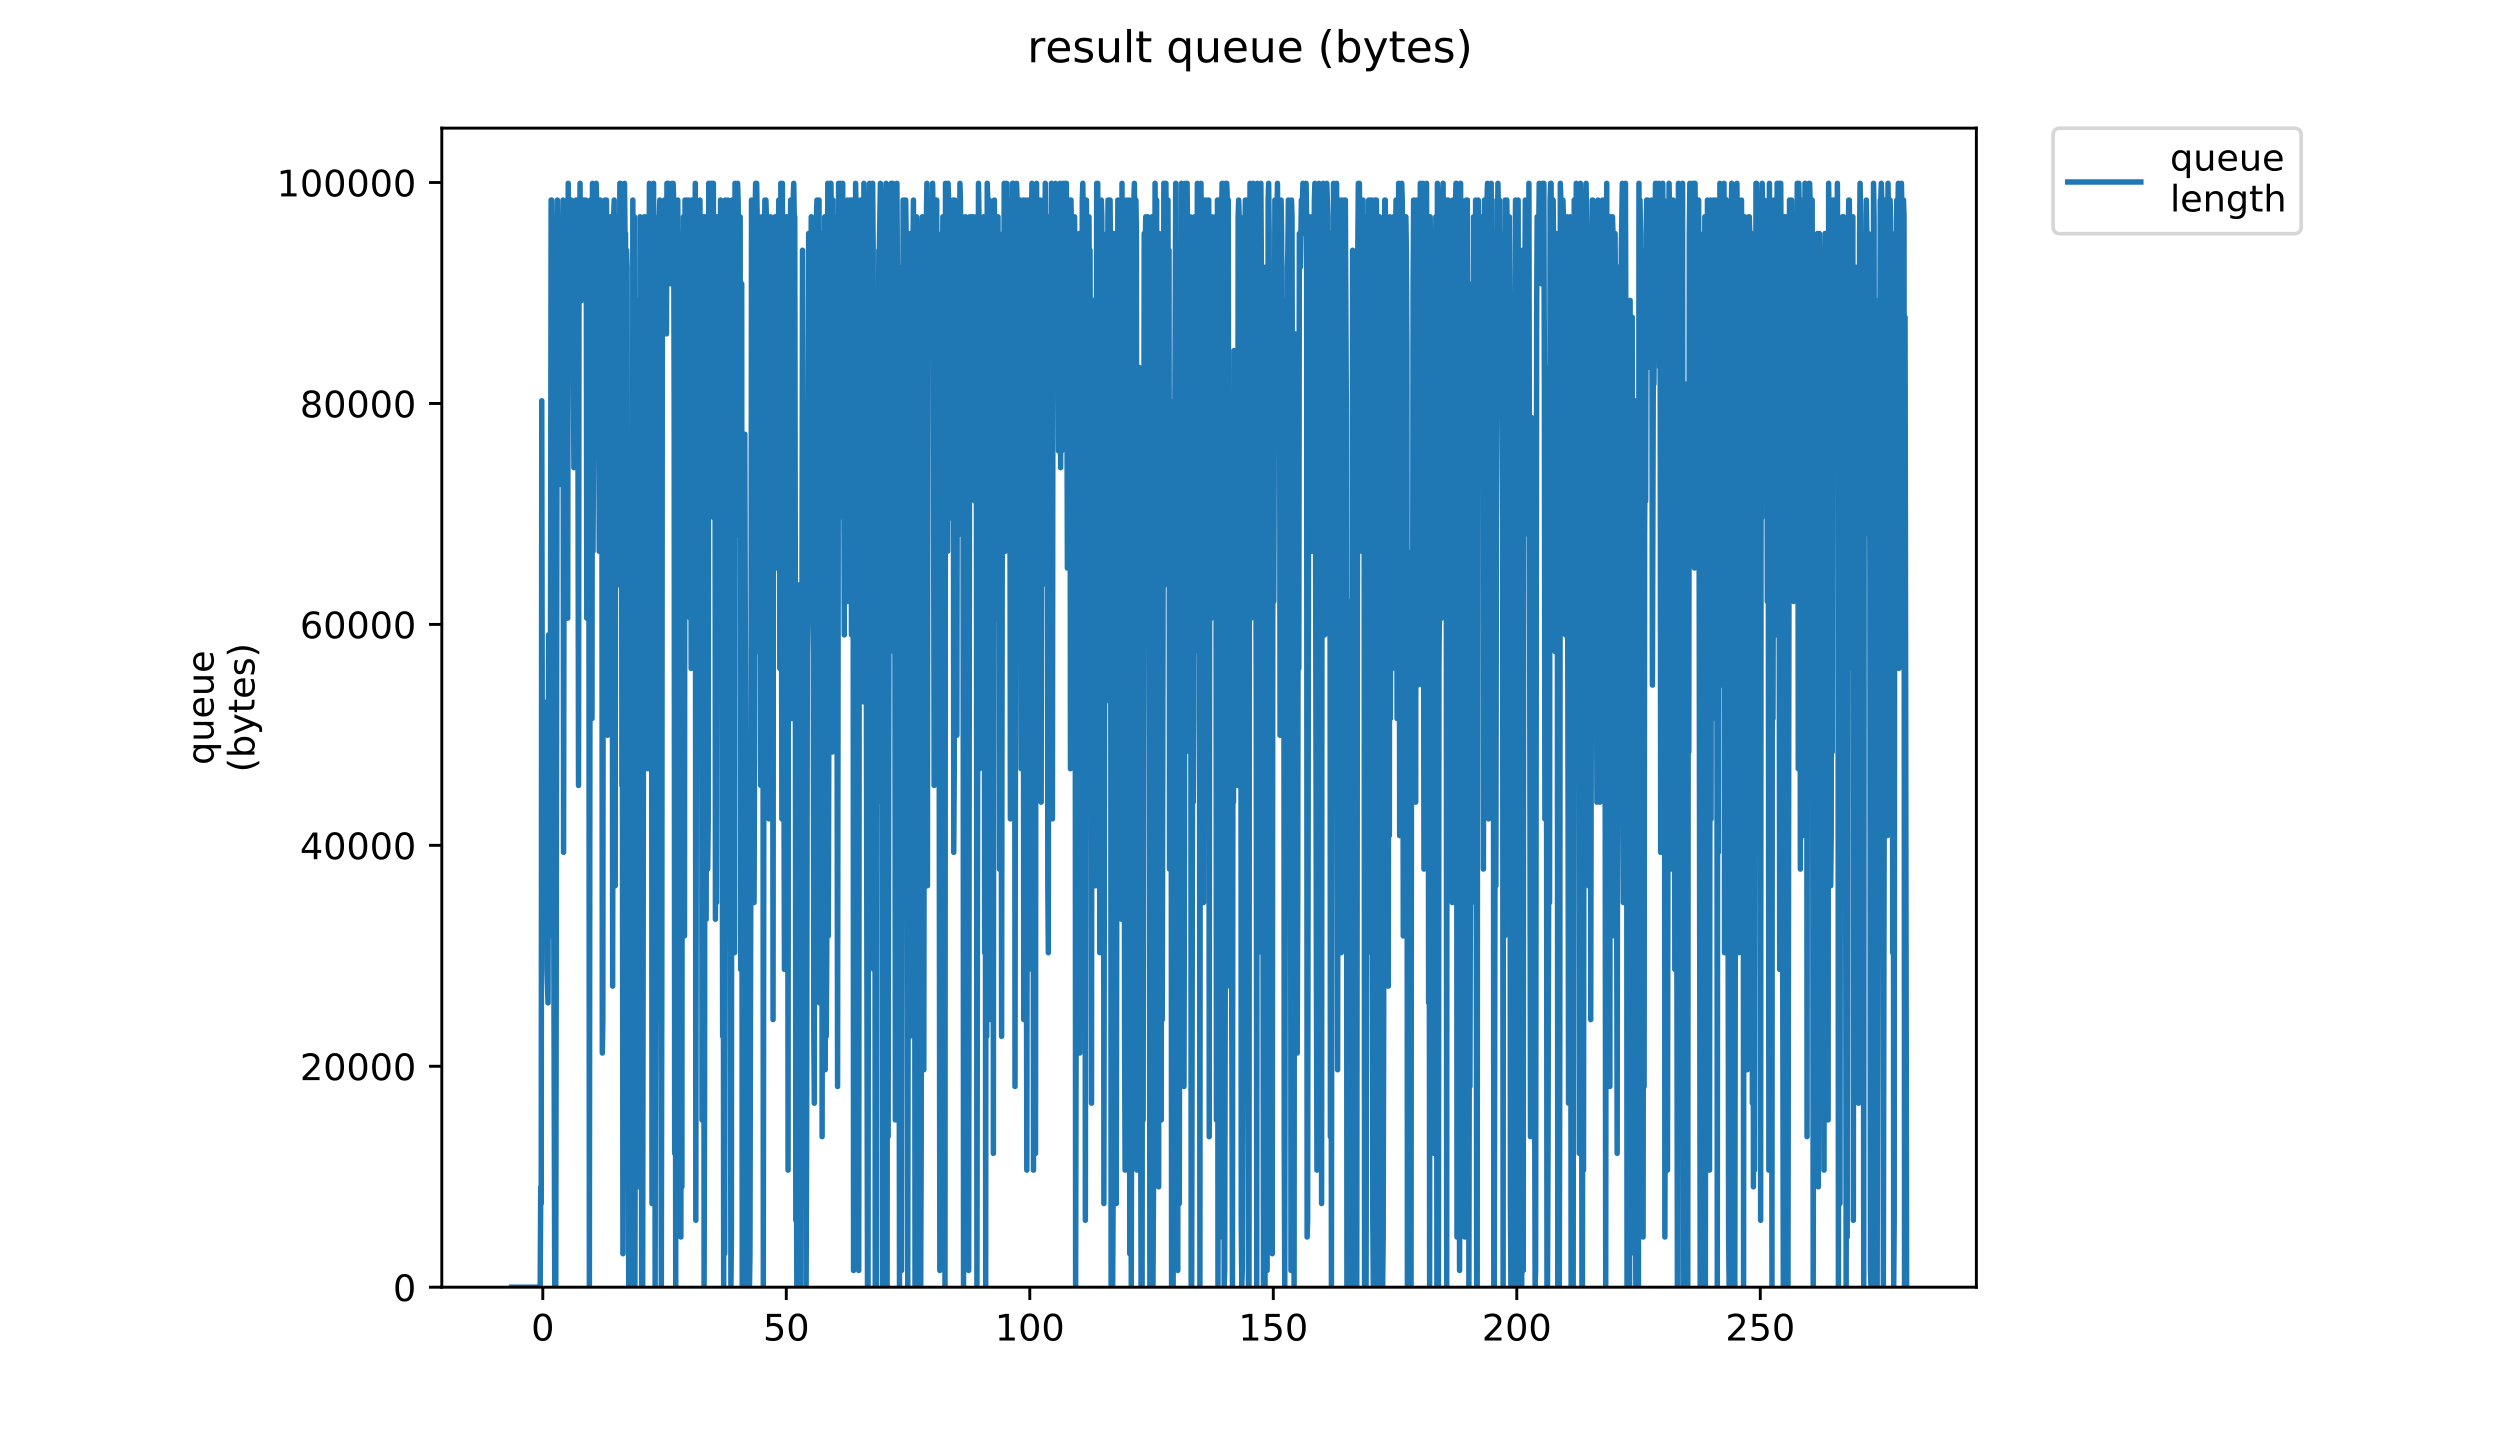 <?xml version="1.0" encoding="utf-8" standalone="no"?>
<!DOCTYPE svg PUBLIC "-//W3C//DTD SVG 1.1//EN"
  "http://www.w3.org/Graphics/SVG/1.1/DTD/svg11.dtd">
<!-- Created with matplotlib (https://matplotlib.org/) -->
<svg height="396pt" version="1.1" viewBox="0 0 684 396" width="684pt" xmlns="http://www.w3.org/2000/svg" xmlns:xlink="http://www.w3.org/1999/xlink">
 <defs>
  <style type="text/css">
*{stroke-linecap:butt;stroke-linejoin:round;}
  </style>
 </defs>
 <g id="figure_1">
  <g id="patch_1">
   <path d="M 0 396 
L 684 396 
L 684 0 
L 0 0 
z
" style="fill:#ffffff;"/>
  </g>
  <g id="axes_1">
   <g id="patch_2">
    <path d="M 120.879 352.174 
L 540.734 352.174 
L 540.734 35.062 
L 120.879 35.062 
z
" style="fill:#ffffff;"/>
   </g>
   <g id="matplotlib.axis_1">
    <g id="xtick_1">
     <g id="line2d_1">
      <defs>
       <path d="M 0 0 
L 0 3.5 
" id="m40fe181c2c" style="stroke:#000000;stroke-width:0.8;"/>
      </defs>
      <g>
       <use style="stroke:#000000;stroke-width:0.8;" x="148.508" xlink:href="#m40fe181c2c" y="352.174"/>
      </g>
     </g>
     <g id="text_1">
      <!-- 0 -->
      <defs>
       <path d="M 31.781 66.406 
Q 24.172 66.406 20.328 58.906 
Q 16.5 51.422 16.5 36.375 
Q 16.5 21.391 20.328 13.891 
Q 24.172 6.391 31.781 6.391 
Q 39.453 6.391 43.281 13.891 
Q 47.125 21.391 47.125 36.375 
Q 47.125 51.422 43.281 58.906 
Q 39.453 66.406 31.781 66.406 
z
M 31.781 74.219 
Q 44.047 74.219 50.516 64.516 
Q 56.984 54.828 56.984 36.375 
Q 56.984 17.969 50.516 8.266 
Q 44.047 -1.422 31.781 -1.422 
Q 19.531 -1.422 13.062 8.266 
Q 6.594 17.969 6.594 36.375 
Q 6.594 54.828 13.062 64.516 
Q 19.531 74.219 31.781 74.219 
z
" id="DejaVuSans-48"/>
      </defs>
      <g transform="translate(145.327 366.773)scale(0.1 -0.1)">
       <use xlink:href="#DejaVuSans-48"/>
      </g>
     </g>
    </g>
    <g id="xtick_2">
     <g id="line2d_2">
      <g>
       <use style="stroke:#000000;stroke-width:0.8;" x="215.129" xlink:href="#m40fe181c2c" y="352.174"/>
      </g>
     </g>
     <g id="text_2">
      <!-- 50 -->
      <defs>
       <path d="M 10.797 72.906 
L 49.516 72.906 
L 49.516 64.594 
L 19.828 64.594 
L 19.828 46.734 
Q 21.969 47.469 24.109 47.828 
Q 26.266 48.188 28.422 48.188 
Q 40.625 48.188 47.75 41.5 
Q 54.891 34.812 54.891 23.391 
Q 54.891 11.625 47.562 5.094 
Q 40.234 -1.422 26.906 -1.422 
Q 22.312 -1.422 17.547 -0.641 
Q 12.797 0.141 7.719 1.703 
L 7.719 11.625 
Q 12.109 9.234 16.797 8.062 
Q 21.484 6.891 26.703 6.891 
Q 35.156 6.891 40.078 11.328 
Q 45.016 15.766 45.016 23.391 
Q 45.016 31 40.078 35.438 
Q 35.156 39.891 26.703 39.891 
Q 22.75 39.891 18.812 39.016 
Q 14.891 38.141 10.797 36.281 
z
" id="DejaVuSans-53"/>
      </defs>
      <g transform="translate(208.767 366.773)scale(0.1 -0.1)">
       <use xlink:href="#DejaVuSans-53"/>
       <use x="63.623" xlink:href="#DejaVuSans-48"/>
      </g>
     </g>
    </g>
    <g id="xtick_3">
     <g id="line2d_3">
      <g>
       <use style="stroke:#000000;stroke-width:0.8;" x="281.75" xlink:href="#m40fe181c2c" y="352.174"/>
      </g>
     </g>
     <g id="text_3">
      <!-- 100 -->
      <defs>
       <path d="M 12.406 8.297 
L 28.516 8.297 
L 28.516 63.922 
L 10.984 60.406 
L 10.984 69.391 
L 28.422 72.906 
L 38.281 72.906 
L 38.281 8.297 
L 54.391 8.297 
L 54.391 0 
L 12.406 0 
z
" id="DejaVuSans-49"/>
      </defs>
      <g transform="translate(272.207 366.773)scale(0.1 -0.1)">
       <use xlink:href="#DejaVuSans-49"/>
       <use x="63.623" xlink:href="#DejaVuSans-48"/>
       <use x="127.246" xlink:href="#DejaVuSans-48"/>
      </g>
     </g>
    </g>
    <g id="xtick_4">
     <g id="line2d_4">
      <g>
       <use style="stroke:#000000;stroke-width:0.8;" x="348.372" xlink:href="#m40fe181c2c" y="352.174"/>
      </g>
     </g>
     <g id="text_4">
      <!-- 150 -->
      <g transform="translate(338.828 366.773)scale(0.1 -0.1)">
       <use xlink:href="#DejaVuSans-49"/>
       <use x="63.623" xlink:href="#DejaVuSans-53"/>
       <use x="127.246" xlink:href="#DejaVuSans-48"/>
      </g>
     </g>
    </g>
    <g id="xtick_5">
     <g id="line2d_5">
      <g>
       <use style="stroke:#000000;stroke-width:0.8;" x="414.993" xlink:href="#m40fe181c2c" y="352.174"/>
      </g>
     </g>
     <g id="text_5">
      <!-- 200 -->
      <defs>
       <path d="M 19.188 8.297 
L 53.609 8.297 
L 53.609 0 
L 7.328 0 
L 7.328 8.297 
Q 12.938 14.109 22.625 23.891 
Q 32.328 33.688 34.812 36.531 
Q 39.547 41.844 41.422 45.531 
Q 43.312 49.219 43.312 52.781 
Q 43.312 58.594 39.234 62.25 
Q 35.156 65.922 28.609 65.922 
Q 23.969 65.922 18.812 64.312 
Q 13.672 62.703 7.812 59.422 
L 7.812 69.391 
Q 13.766 71.781 18.938 73 
Q 24.125 74.219 28.422 74.219 
Q 39.75 74.219 46.484 68.547 
Q 53.219 62.891 53.219 53.422 
Q 53.219 48.922 51.531 44.891 
Q 49.859 40.875 45.406 35.406 
Q 44.188 33.984 37.641 27.219 
Q 31.109 20.453 19.188 8.297 
z
" id="DejaVuSans-50"/>
      </defs>
      <g transform="translate(405.449 366.773)scale(0.1 -0.1)">
       <use xlink:href="#DejaVuSans-50"/>
       <use x="63.623" xlink:href="#DejaVuSans-48"/>
       <use x="127.246" xlink:href="#DejaVuSans-48"/>
      </g>
     </g>
    </g>
    <g id="xtick_6">
     <g id="line2d_6">
      <g>
       <use style="stroke:#000000;stroke-width:0.8;" x="481.614" xlink:href="#m40fe181c2c" y="352.174"/>
      </g>
     </g>
     <g id="text_6">
      <!-- 250 -->
      <g transform="translate(472.07 366.773)scale(0.1 -0.1)">
       <use xlink:href="#DejaVuSans-50"/>
       <use x="63.623" xlink:href="#DejaVuSans-53"/>
       <use x="127.246" xlink:href="#DejaVuSans-48"/>
      </g>
     </g>
    </g>
   </g>
   <g id="matplotlib.axis_2">
    <g id="ytick_1">
     <g id="line2d_7">
      <defs>
       <path d="M 0 0 
L -3.5 0 
" id="mf972fbcdd5" style="stroke:#000000;stroke-width:0.8;"/>
      </defs>
      <g>
       <use style="stroke:#000000;stroke-width:0.8;" x="120.879" xlink:href="#mf972fbcdd5" y="352.174"/>
      </g>
     </g>
     <g id="text_7">
      <!-- 0 -->
      <g transform="translate(107.516 355.973)scale(0.1 -0.1)">
       <use xlink:href="#DejaVuSans-48"/>
      </g>
     </g>
    </g>
    <g id="ytick_2">
     <g id="line2d_8">
      <g>
       <use style="stroke:#000000;stroke-width:0.8;" x="120.879" xlink:href="#mf972fbcdd5" y="291.726"/>
      </g>
     </g>
     <g id="text_8">
      <!-- 20000 -->
      <g transform="translate(82.066 295.525)scale(0.1 -0.1)">
       <use xlink:href="#DejaVuSans-50"/>
       <use x="63.623" xlink:href="#DejaVuSans-48"/>
       <use x="127.246" xlink:href="#DejaVuSans-48"/>
       <use x="190.869" xlink:href="#DejaVuSans-48"/>
       <use x="254.492" xlink:href="#DejaVuSans-48"/>
      </g>
     </g>
    </g>
    <g id="ytick_3">
     <g id="line2d_9">
      <g>
       <use style="stroke:#000000;stroke-width:0.8;" x="120.879" xlink:href="#mf972fbcdd5" y="231.278"/>
      </g>
     </g>
     <g id="text_9">
      <!-- 40000 -->
      <defs>
       <path d="M 37.797 64.312 
L 12.891 25.391 
L 37.797 25.391 
z
M 35.203 72.906 
L 47.609 72.906 
L 47.609 25.391 
L 58.016 25.391 
L 58.016 17.188 
L 47.609 17.188 
L 47.609 0 
L 37.797 0 
L 37.797 17.188 
L 4.891 17.188 
L 4.891 26.703 
z
" id="DejaVuSans-52"/>
      </defs>
      <g transform="translate(82.066 235.077)scale(0.1 -0.1)">
       <use xlink:href="#DejaVuSans-52"/>
       <use x="63.623" xlink:href="#DejaVuSans-48"/>
       <use x="127.246" xlink:href="#DejaVuSans-48"/>
       <use x="190.869" xlink:href="#DejaVuSans-48"/>
       <use x="254.492" xlink:href="#DejaVuSans-48"/>
      </g>
     </g>
    </g>
    <g id="ytick_4">
     <g id="line2d_10">
      <g>
       <use style="stroke:#000000;stroke-width:0.8;" x="120.879" xlink:href="#mf972fbcdd5" y="170.83"/>
      </g>
     </g>
     <g id="text_10">
      <!-- 60000 -->
      <defs>
       <path d="M 33.016 40.375 
Q 26.375 40.375 22.484 35.828 
Q 18.609 31.297 18.609 23.391 
Q 18.609 15.531 22.484 10.953 
Q 26.375 6.391 33.016 6.391 
Q 39.656 6.391 43.531 10.953 
Q 47.406 15.531 47.406 23.391 
Q 47.406 31.297 43.531 35.828 
Q 39.656 40.375 33.016 40.375 
z
M 52.594 71.297 
L 52.594 62.312 
Q 48.875 64.062 45.094 64.984 
Q 41.312 65.922 37.594 65.922 
Q 27.828 65.922 22.672 59.328 
Q 17.531 52.734 16.797 39.406 
Q 19.672 43.656 24.016 45.922 
Q 28.375 48.188 33.594 48.188 
Q 44.578 48.188 50.953 41.516 
Q 57.328 34.859 57.328 23.391 
Q 57.328 12.156 50.688 5.359 
Q 44.047 -1.422 33.016 -1.422 
Q 20.359 -1.422 13.672 8.266 
Q 6.984 17.969 6.984 36.375 
Q 6.984 53.656 15.188 63.938 
Q 23.391 74.219 37.203 74.219 
Q 40.922 74.219 44.703 73.484 
Q 48.484 72.75 52.594 71.297 
z
" id="DejaVuSans-54"/>
      </defs>
      <g transform="translate(82.066 174.629)scale(0.1 -0.1)">
       <use xlink:href="#DejaVuSans-54"/>
       <use x="63.623" xlink:href="#DejaVuSans-48"/>
       <use x="127.246" xlink:href="#DejaVuSans-48"/>
       <use x="190.869" xlink:href="#DejaVuSans-48"/>
       <use x="254.492" xlink:href="#DejaVuSans-48"/>
      </g>
     </g>
    </g>
    <g id="ytick_5">
     <g id="line2d_11">
      <g>
       <use style="stroke:#000000;stroke-width:0.8;" x="120.879" xlink:href="#mf972fbcdd5" y="110.382"/>
      </g>
     </g>
     <g id="text_11">
      <!-- 80000 -->
      <defs>
       <path d="M 31.781 34.625 
Q 24.75 34.625 20.719 30.859 
Q 16.703 27.094 16.703 20.516 
Q 16.703 13.922 20.719 10.156 
Q 24.75 6.391 31.781 6.391 
Q 38.812 6.391 42.859 10.172 
Q 46.922 13.969 46.922 20.516 
Q 46.922 27.094 42.891 30.859 
Q 38.875 34.625 31.781 34.625 
z
M 21.922 38.812 
Q 15.578 40.375 12.031 44.719 
Q 8.5 49.078 8.5 55.328 
Q 8.5 64.062 14.719 69.141 
Q 20.953 74.219 31.781 74.219 
Q 42.672 74.219 48.875 69.141 
Q 55.078 64.062 55.078 55.328 
Q 55.078 49.078 51.531 44.719 
Q 48 40.375 41.703 38.812 
Q 48.828 37.156 52.797 32.312 
Q 56.781 27.484 56.781 20.516 
Q 56.781 9.906 50.312 4.234 
Q 43.844 -1.422 31.781 -1.422 
Q 19.734 -1.422 13.25 4.234 
Q 6.781 9.906 6.781 20.516 
Q 6.781 27.484 10.781 32.312 
Q 14.797 37.156 21.922 38.812 
z
M 18.312 54.391 
Q 18.312 48.734 21.844 45.562 
Q 25.391 42.391 31.781 42.391 
Q 38.141 42.391 41.719 45.562 
Q 45.312 48.734 45.312 54.391 
Q 45.312 60.062 41.719 63.234 
Q 38.141 66.406 31.781 66.406 
Q 25.391 66.406 21.844 63.234 
Q 18.312 60.062 18.312 54.391 
z
" id="DejaVuSans-56"/>
      </defs>
      <g transform="translate(82.066 114.181)scale(0.1 -0.1)">
       <use xlink:href="#DejaVuSans-56"/>
       <use x="63.623" xlink:href="#DejaVuSans-48"/>
       <use x="127.246" xlink:href="#DejaVuSans-48"/>
       <use x="190.869" xlink:href="#DejaVuSans-48"/>
       <use x="254.492" xlink:href="#DejaVuSans-48"/>
      </g>
     </g>
    </g>
    <g id="ytick_6">
     <g id="line2d_12">
      <g>
       <use style="stroke:#000000;stroke-width:0.8;" x="120.879" xlink:href="#mf972fbcdd5" y="49.933"/>
      </g>
     </g>
     <g id="text_12">
      <!-- 100000 -->
      <g transform="translate(75.704 53.733)scale(0.1 -0.1)">
       <use xlink:href="#DejaVuSans-49"/>
       <use x="63.623" xlink:href="#DejaVuSans-48"/>
       <use x="127.246" xlink:href="#DejaVuSans-48"/>
       <use x="190.869" xlink:href="#DejaVuSans-48"/>
       <use x="254.492" xlink:href="#DejaVuSans-48"/>
       <use x="318.115" xlink:href="#DejaVuSans-48"/>
      </g>
     </g>
    </g>
    <g id="text_13">
     <!-- queue -->
     <defs>
      <path d="M 14.797 27.297 
Q 14.797 17.391 18.875 11.75 
Q 22.953 6.109 30.078 6.109 
Q 37.203 6.109 41.297 11.75 
Q 45.406 17.391 45.406 27.297 
Q 45.406 37.203 41.297 42.844 
Q 37.203 48.484 30.078 48.484 
Q 22.953 48.484 18.875 42.844 
Q 14.797 37.203 14.797 27.297 
z
M 45.406 8.203 
Q 42.578 3.328 38.25 0.953 
Q 33.938 -1.422 27.875 -1.422 
Q 17.969 -1.422 11.734 6.484 
Q 5.516 14.406 5.516 27.297 
Q 5.516 40.188 11.734 48.094 
Q 17.969 56 27.875 56 
Q 33.938 56 38.25 53.625 
Q 42.578 51.266 45.406 46.391 
L 45.406 54.688 
L 54.391 54.688 
L 54.391 -20.797 
L 45.406 -20.797 
z
" id="DejaVuSans-113"/>
      <path d="M 8.5 21.578 
L 8.5 54.688 
L 17.484 54.688 
L 17.484 21.922 
Q 17.484 14.156 20.5 10.266 
Q 23.531 6.391 29.594 6.391 
Q 36.859 6.391 41.078 11.031 
Q 45.312 15.672 45.312 23.688 
L 45.312 54.688 
L 54.297 54.688 
L 54.297 0 
L 45.312 0 
L 45.312 8.406 
Q 42.047 3.422 37.719 1 
Q 33.406 -1.422 27.688 -1.422 
Q 18.266 -1.422 13.375 4.438 
Q 8.5 10.297 8.5 21.578 
z
M 31.109 56 
z
" id="DejaVuSans-117"/>
      <path d="M 56.203 29.594 
L 56.203 25.203 
L 14.891 25.203 
Q 15.484 15.922 20.484 11.062 
Q 25.484 6.203 34.422 6.203 
Q 39.594 6.203 44.453 7.469 
Q 49.312 8.734 54.109 11.281 
L 54.109 2.781 
Q 49.266 0.734 44.188 -0.344 
Q 39.109 -1.422 33.891 -1.422 
Q 20.797 -1.422 13.156 6.188 
Q 5.516 13.812 5.516 26.812 
Q 5.516 40.234 12.766 48.109 
Q 20.016 56 32.328 56 
Q 43.359 56 49.781 48.891 
Q 56.203 41.797 56.203 29.594 
z
M 47.219 32.234 
Q 47.125 39.594 43.094 43.984 
Q 39.062 48.391 32.422 48.391 
Q 24.906 48.391 20.391 44.141 
Q 15.875 39.891 15.188 32.172 
z
" id="DejaVuSans-101"/>
     </defs>
     <g transform="translate(58.426 209.283)rotate(-90)scale(0.1 -0.1)">
      <use xlink:href="#DejaVuSans-113"/>
      <use x="63.477" xlink:href="#DejaVuSans-117"/>
      <use x="126.855" xlink:href="#DejaVuSans-101"/>
      <use x="188.379" xlink:href="#DejaVuSans-117"/>
      <use x="251.758" xlink:href="#DejaVuSans-101"/>
     </g>
     <!-- (bytes) -->
     <defs>
      <path d="M 31 75.875 
Q 24.469 64.656 21.281 53.656 
Q 18.109 42.672 18.109 31.391 
Q 18.109 20.125 21.312 9.062 
Q 24.516 -2 31 -13.188 
L 23.188 -13.188 
Q 15.875 -1.703 12.234 9.375 
Q 8.594 20.453 8.594 31.391 
Q 8.594 42.281 12.203 53.312 
Q 15.828 64.359 23.188 75.875 
z
" id="DejaVuSans-40"/>
      <path d="M 48.688 27.297 
Q 48.688 37.203 44.609 42.844 
Q 40.531 48.484 33.406 48.484 
Q 26.266 48.484 22.188 42.844 
Q 18.109 37.203 18.109 27.297 
Q 18.109 17.391 22.188 11.75 
Q 26.266 6.109 33.406 6.109 
Q 40.531 6.109 44.609 11.75 
Q 48.688 17.391 48.688 27.297 
z
M 18.109 46.391 
Q 20.953 51.266 25.266 53.625 
Q 29.594 56 35.594 56 
Q 45.562 56 51.781 48.094 
Q 58.016 40.188 58.016 27.297 
Q 58.016 14.406 51.781 6.484 
Q 45.562 -1.422 35.594 -1.422 
Q 29.594 -1.422 25.266 0.953 
Q 20.953 3.328 18.109 8.203 
L 18.109 0 
L 9.078 0 
L 9.078 75.984 
L 18.109 75.984 
z
" id="DejaVuSans-98"/>
      <path d="M 32.172 -5.078 
Q 28.375 -14.844 24.75 -17.812 
Q 21.141 -20.797 15.094 -20.797 
L 7.906 -20.797 
L 7.906 -13.281 
L 13.188 -13.281 
Q 16.891 -13.281 18.938 -11.516 
Q 21 -9.766 23.484 -3.219 
L 25.094 0.875 
L 2.984 54.688 
L 12.5 54.688 
L 29.594 11.922 
L 46.688 54.688 
L 56.203 54.688 
z
" id="DejaVuSans-121"/>
      <path d="M 18.312 70.219 
L 18.312 54.688 
L 36.812 54.688 
L 36.812 47.703 
L 18.312 47.703 
L 18.312 18.016 
Q 18.312 11.328 20.141 9.422 
Q 21.969 7.516 27.594 7.516 
L 36.812 7.516 
L 36.812 0 
L 27.594 0 
Q 17.188 0 13.234 3.875 
Q 9.281 7.766 9.281 18.016 
L 9.281 47.703 
L 2.688 47.703 
L 2.688 54.688 
L 9.281 54.688 
L 9.281 70.219 
z
" id="DejaVuSans-116"/>
      <path d="M 44.281 53.078 
L 44.281 44.578 
Q 40.484 46.531 36.375 47.5 
Q 32.281 48.484 27.875 48.484 
Q 21.188 48.484 17.844 46.438 
Q 14.5 44.391 14.5 40.281 
Q 14.5 37.156 16.891 35.375 
Q 19.281 33.594 26.516 31.984 
L 29.594 31.297 
Q 39.156 29.25 43.188 25.516 
Q 47.219 21.781 47.219 15.094 
Q 47.219 7.469 41.188 3.016 
Q 35.156 -1.422 24.609 -1.422 
Q 20.219 -1.422 15.453 -0.562 
Q 10.688 0.297 5.422 2 
L 5.422 11.281 
Q 10.406 8.688 15.234 7.391 
Q 20.062 6.109 24.812 6.109 
Q 31.156 6.109 34.562 8.281 
Q 37.984 10.453 37.984 14.406 
Q 37.984 18.062 35.516 20.016 
Q 33.062 21.969 24.703 23.781 
L 21.578 24.516 
Q 13.234 26.266 9.516 29.906 
Q 5.812 33.547 5.812 39.891 
Q 5.812 47.609 11.281 51.797 
Q 16.75 56 26.812 56 
Q 31.781 56 36.172 55.266 
Q 40.578 54.547 44.281 53.078 
z
" id="DejaVuSans-115"/>
      <path d="M 8.016 75.875 
L 15.828 75.875 
Q 23.141 64.359 26.781 53.312 
Q 30.422 42.281 30.422 31.391 
Q 30.422 20.453 26.781 9.375 
Q 23.141 -1.703 15.828 -13.188 
L 8.016 -13.188 
Q 14.5 -2 17.703 9.062 
Q 20.906 20.125 20.906 31.391 
Q 20.906 42.672 17.703 53.656 
Q 14.5 64.656 8.016 75.875 
z
" id="DejaVuSans-41"/>
     </defs>
     <g transform="translate(69.624 211.295)rotate(-90)scale(0.1 -0.1)">
      <use xlink:href="#DejaVuSans-40"/>
      <use x="39.014" xlink:href="#DejaVuSans-98"/>
      <use x="102.49" xlink:href="#DejaVuSans-121"/>
      <use x="161.67" xlink:href="#DejaVuSans-116"/>
      <use x="200.879" xlink:href="#DejaVuSans-101"/>
      <use x="262.402" xlink:href="#DejaVuSans-115"/>
      <use x="314.502" xlink:href="#DejaVuSans-41"/>
     </g>
    </g>
   </g>
   <g id="line2d_13">
    <path clip-path="url(#p9a1dc5c96d)" d="M 139.963 352.174 
L 147.794 352.174 
L 147.943 324.719 
L 148.084 329.295 
L 148.224 109.65 
L 148.368 205.745 
L 148.509 205.745 
L 148.652 228.624 
L 148.793 192.017 
L 148.933 233.2 
L 149.074 224.048 
L 149.218 228.624 
L 149.361 242.352 
L 149.509 205.745 
L 149.651 265.232 
L 149.94 274.383 
L 150.081 173.713 
L 150.221 256.08 
L 150.361 251.504 
L 150.505 256.08 
L 150.787 54.739 
L 150.928 54.739 
L 151.07 68.467 
L 151.493 246.946 
L 151.773 352.174 
L 152.058 352.174 
L 152.491 54.739 
L 152.631 77.619 
L 152.772 68.467 
L 152.913 114.226 
L 153.055 68.467 
L 153.195 59.315 
L 153.34 132.53 
L 153.623 59.315 
L 153.906 82.195 
L 154.048 54.739 
L 154.189 233.2 
L 154.472 63.891 
L 154.614 137.106 
L 154.755 59.315 
L 154.897 82.195 
L 155.039 123.378 
L 155.18 54.739 
L 155.322 169.137 
L 155.462 50.163 
L 155.603 100.498 
L 155.744 54.739 
L 155.884 63.891 
L 156.028 59.115 
L 156.169 63.891 
L 156.31 54.739 
L 156.452 59.315 
L 156.593 77.619 
L 156.734 68.467 
L 157.017 127.954 
L 157.16 63.891 
L 157.302 59.315 
L 157.442 63.891 
L 157.582 54.739 
L 157.722 54.739 
L 157.863 63.891 
L 158.003 82.195 
L 158.144 127.954 
L 158.284 214.896 
L 158.424 68.467 
L 158.565 68.467 
L 158.705 50.163 
L 158.846 82.195 
L 158.987 54.739 
L 159.129 82.195 
L 159.271 59.315 
L 159.412 54.739 
L 159.555 63.891 
L 159.698 54.739 
L 159.982 63.891 
L 160.122 54.739 
L 160.263 54.739 
L 160.405 68.467 
L 160.546 169.137 
L 160.968 63.891 
L 161.111 118.802 
L 161.252 352.174 
L 161.541 54.739 
L 161.682 63.891 
L 161.823 54.739 
L 161.967 196.593 
L 162.108 50.163 
L 162.251 150.833 
L 162.395 118.802 
L 162.535 59.315 
L 162.675 63.891 
L 162.82 95.922 
L 163.102 50.163 
L 163.243 54.739 
L 163.385 95.922 
L 163.527 59.315 
L 163.669 63.891 
L 163.954 150.833 
L 164.095 63.891 
L 164.237 54.739 
L 164.377 86.77 
L 164.517 59.315 
L 164.658 86.77 
L 164.798 288.111 
L 164.938 278.959 
L 165.078 86.77 
L 165.218 63.891 
L 165.358 86.77 
L 165.5 54.739 
L 165.644 59.315 
L 165.786 68.467 
L 165.929 54.739 
L 166.07 77.619 
L 166.213 201.169 
L 166.355 196.593 
L 166.495 82.195 
L 166.637 192.017 
L 166.777 109.65 
L 166.917 127.954 
L 167.058 59.315 
L 167.339 100.498 
L 167.479 68.467 
L 167.619 269.808 
L 167.898 59.315 
L 168.04 54.739 
L 168.321 242.352 
L 168.462 59.315 
L 168.602 63.891 
L 168.742 77.619 
L 168.882 59.315 
L 169.023 59.315 
L 169.163 150.833 
L 169.31 159.985 
L 169.59 50.163 
L 169.731 50.163 
L 169.871 59.315 
L 170.013 59.315 
L 170.153 214.896 
L 170.294 214.896 
L 170.434 343.022 
L 170.858 50.163 
L 171.001 63.891 
L 171.145 63.891 
L 171.288 164.561 
L 171.43 68.467 
L 171.572 73.043 
L 171.717 274.383 
L 171.858 237.776 
L 172.001 352.174 
L 172.144 251.504 
L 172.286 233.2 
L 172.427 242.352 
L 172.568 159.985 
L 172.711 178.289 
L 172.856 352.174 
L 172.999 338.446 
L 173.14 54.739 
L 173.424 137.106 
L 173.566 59.315 
L 173.71 352.174 
L 174.137 118.802 
L 174.278 127.954 
L 174.419 82.195 
L 174.56 137.106 
L 174.846 324.719 
L 174.986 237.776 
L 175.127 59.315 
L 175.268 77.619 
L 175.55 352.174 
L 175.691 329.295 
L 175.832 352.174 
L 176.261 59.315 
L 176.545 59.315 
L 176.686 63.891 
L 176.827 63.891 
L 177.109 205.745 
L 177.251 210.32 
L 177.392 182.865 
L 177.678 50.163 
L 177.819 59.315 
L 178.103 114.226 
L 178.245 105.074 
L 178.389 329.295 
L 178.818 50.163 
L 178.96 187.441 
L 179.101 150.833 
L 179.243 352.174 
L 179.524 73.043 
L 179.947 278.959 
L 180.088 242.352 
L 180.228 59.315 
L 180.37 59.315 
L 180.511 54.739 
L 180.935 352.174 
L 181.075 269.808 
L 181.216 77.619 
L 181.497 59.315 
L 181.638 63.891 
L 181.779 54.739 
L 182.06 54.739 
L 182.2 59.315 
L 182.34 91.346 
L 182.48 50.163 
L 182.621 68.467 
L 182.761 50.163 
L 182.902 50.163 
L 183.323 77.619 
L 183.463 73.043 
L 183.604 54.739 
L 183.745 54.739 
L 183.887 50.163 
L 184.028 54.739 
L 184.17 50.163 
L 184.311 54.739 
L 184.452 114.226 
L 184.593 315.567 
L 184.735 173.713 
L 184.875 352.174 
L 185.016 95.922 
L 185.158 137.106 
L 185.443 54.739 
L 185.726 164.561 
L 185.867 159.985 
L 186.008 187.441 
L 186.148 73.043 
L 186.289 338.446 
L 186.43 118.802 
L 186.571 324.719 
L 186.712 63.891 
L 186.853 132.53 
L 186.993 59.315 
L 187.134 59.315 
L 187.274 256.08 
L 187.415 54.739 
L 187.556 63.891 
L 187.697 82.195 
L 187.838 54.739 
L 188.12 91.346 
L 188.261 59.315 
L 188.402 54.739 
L 188.543 150.833 
L 188.684 127.954 
L 188.825 169.137 
L 188.965 86.77 
L 189.106 182.865 
L 189.246 54.739 
L 189.388 63.891 
L 189.53 54.739 
L 189.671 63.891 
L 189.812 82.195 
L 189.953 59.315 
L 190.094 82.195 
L 190.234 50.163 
L 190.375 333.87 
L 190.659 59.315 
L 190.802 105.074 
L 190.943 63.891 
L 191.084 118.802 
L 191.225 100.498 
L 191.365 59.315 
L 191.506 54.739 
L 191.646 86.77 
L 191.787 159.985 
L 191.928 82.195 
L 192.071 306.415 
L 192.213 91.346 
L 192.353 132.53 
L 192.493 59.315 
L 192.636 352.174 
L 192.779 297.263 
L 192.92 59.315 
L 193.061 63.891 
L 193.202 251.504 
L 193.344 105.074 
L 193.487 132.53 
L 193.627 237.776 
L 193.768 224.048 
L 193.908 50.163 
L 194.049 50.163 
L 194.189 59.315 
L 194.329 77.619 
L 194.47 114.226 
L 194.612 50.163 
L 194.752 50.163 
L 194.895 82.195 
L 195.176 50.163 
L 195.317 141.718 
L 195.599 68.467 
L 195.739 251.504 
L 195.88 63.891 
L 196.024 246.946 
L 196.165 59.315 
L 196.447 182.865 
L 196.588 141.718 
L 196.728 150.833 
L 196.869 137.106 
L 197.151 54.739 
L 197.295 73.043 
L 197.436 109.65 
L 197.717 283.535 
L 197.858 196.593 
L 197.999 352.174 
L 198.139 155.409 
L 198.281 343.022 
L 198.421 54.739 
L 198.562 63.891 
L 198.702 118.802 
L 198.988 63.891 
L 199.128 54.739 
L 199.411 123.378 
L 199.552 77.619 
L 199.976 352.174 
L 200.117 338.446 
L 200.259 54.739 
L 200.4 59.315 
L 200.54 109.65 
L 200.68 105.074 
L 200.819 63.891 
L 200.96 260.656 
L 201.1 50.163 
L 201.241 137.106 
L 201.382 63.891 
L 201.523 59.315 
L 201.664 146.257 
L 201.805 50.163 
L 201.946 54.739 
L 202.086 68.467 
L 202.228 146.257 
L 202.509 59.315 
L 202.651 265.232 
L 202.933 77.619 
L 203.074 352.174 
L 203.214 352.174 
L 203.355 315.567 
L 203.496 123.378 
L 203.637 169.137 
L 203.777 118.802 
L 204.059 233.2 
L 204.2 219.472 
L 204.482 352.174 
L 204.623 301.839 
L 204.764 352.174 
L 204.904 338.446 
L 205.047 352.174 
L 205.188 343.022 
L 205.471 214.896 
L 205.613 54.739 
L 205.754 59.315 
L 206.034 59.315 
L 206.173 68.467 
L 206.313 246.946 
L 206.453 205.745 
L 206.596 59.315 
L 206.738 50.163 
L 207.018 50.163 
L 207.158 59.315 
L 207.298 169.137 
L 207.438 178.289 
L 207.717 86.77 
L 207.857 141.718 
L 207.998 150.833 
L 208.14 214.896 
L 208.281 169.137 
L 208.423 59.315 
L 208.563 68.467 
L 208.703 59.315 
L 208.843 352.174 
L 209.122 73.043 
L 209.265 54.739 
L 209.548 54.739 
L 209.688 59.315 
L 209.968 59.315 
L 210.247 100.498 
L 210.387 224.048 
L 210.527 63.891 
L 210.668 63.891 
L 210.809 59.315 
L 210.95 118.802 
L 211.09 68.467 
L 211.23 68.467 
L 211.37 132.53 
L 211.509 278.959 
L 211.649 68.467 
L 211.933 68.467 
L 212.073 59.315 
L 212.219 59.315 
L 212.364 82.195 
L 212.504 155.409 
L 212.786 59.315 
L 212.928 137.106 
L 213.069 54.739 
L 213.209 54.739 
L 213.35 182.865 
L 213.492 182.865 
L 213.634 50.163 
L 213.917 224.048 
L 214.06 50.163 
L 214.625 265.232 
L 214.766 242.352 
L 215.05 187.441 
L 215.191 59.315 
L 215.332 159.985 
L 215.473 137.106 
L 215.614 320.143 
L 215.756 59.315 
L 215.898 123.378 
L 216.039 63.891 
L 216.181 77.619 
L 216.322 54.739 
L 216.462 63.764 
L 216.603 196.593 
L 216.744 164.561 
L 216.885 59.315 
L 217.165 50.163 
L 217.306 59.315 
L 217.447 59.315 
L 217.589 155.409 
L 217.731 333.87 
L 217.872 306.415 
L 218.012 352.174 
L 218.294 159.985 
L 218.435 278.959 
L 218.578 251.504 
L 218.718 352.174 
L 218.859 297.263 
L 219 352.174 
L 219.141 164.561 
L 219.283 205.745 
L 219.425 159.985 
L 219.566 68.467 
L 219.708 224.048 
L 219.849 118.802 
L 219.99 329.295 
L 220.131 292.687 
L 220.271 288.111 
L 220.411 228.624 
L 220.551 352.174 
L 220.691 310.991 
L 220.97 118.802 
L 221.111 109.65 
L 221.252 63.891 
L 221.393 109.65 
L 221.535 63.891 
L 221.816 114.226 
L 221.956 59.315 
L 222.096 73.043 
L 222.378 169.137 
L 222.518 178.289 
L 222.659 283.535 
L 222.799 301.839 
L 222.939 73.043 
L 223.083 73.043 
L 223.228 114.226 
L 223.373 59.315 
L 223.517 54.739 
L 223.662 109.65 
L 223.807 54.739 
L 223.948 137.106 
L 224.088 54.739 
L 224.228 274.383 
L 224.369 68.467 
L 224.509 68.467 
L 224.649 82.195 
L 224.79 68.467 
L 224.93 310.991 
L 225.211 63.891 
L 225.355 283.535 
L 225.637 59.315 
L 225.777 292.687 
L 225.918 224.048 
L 226.059 283.535 
L 226.199 260.656 
L 226.482 50.163 
L 226.624 256.08 
L 226.764 201.169 
L 226.905 73.043 
L 227.186 50.163 
L 227.328 50.163 
L 227.468 59.315 
L 227.749 205.745 
L 227.891 54.739 
L 228.038 127.954 
L 228.178 59.315 
L 228.32 68.467 
L 228.46 68.467 
L 228.6 146.257 
L 228.739 86.77 
L 228.879 82.195 
L 229.159 297.263 
L 229.44 50.163 
L 229.72 73.043 
L 229.86 132.53 
L 230.001 50.163 
L 230.142 127.954 
L 230.283 73.043 
L 230.424 77.619 
L 230.566 50.163 
L 230.706 141.718 
L 230.849 118.802 
L 230.99 173.713 
L 231.132 91.346 
L 231.273 137.106 
L 231.414 63.891 
L 231.554 59.315 
L 231.694 59.315 
L 231.836 54.739 
L 231.977 164.561 
L 232.118 91.346 
L 232.258 127.954 
L 232.541 54.739 
L 232.823 118.802 
L 232.964 173.713 
L 233.105 54.739 
L 233.246 91.346 
L 233.388 73.043 
L 233.53 347.598 
L 233.67 283.535 
L 233.811 137.106 
L 233.952 150.833 
L 234.092 50.163 
L 234.235 59.315 
L 234.376 82.195 
L 234.519 54.739 
L 234.659 109.65 
L 234.952 347.598 
L 235.092 146.257 
L 235.232 187.441 
L 235.372 54.739 
L 235.655 86.77 
L 235.796 182.865 
L 235.94 164.561 
L 236.081 192.017 
L 236.363 50.163 
L 236.503 95.922 
L 236.644 59.315 
L 236.784 59.315 
L 237.349 352.174 
L 237.489 352.174 
L 237.772 59.315 
L 237.913 50.163 
L 238.054 59.315 
L 238.193 54.739 
L 238.474 63.891 
L 238.615 59.315 
L 238.756 50.163 
L 238.9 68.467 
L 239.042 265.232 
L 239.182 233.2 
L 239.323 109.65 
L 239.467 352.174 
L 239.608 324.719 
L 239.748 352.174 
L 239.889 155.409 
L 240.03 219.472 
L 240.17 123.378 
L 240.31 105.074 
L 240.451 68.467 
L 240.591 68.467 
L 240.874 50.163 
L 241.158 68.467 
L 241.3 63.891 
L 241.442 352.174 
L 241.583 173.713 
L 241.724 324.719 
L 242.008 155.409 
L 242.149 173.713 
L 242.29 59.315 
L 242.431 50.163 
L 242.572 137.106 
L 242.713 352.174 
L 242.854 59.315 
L 242.994 310.991 
L 243.276 132.53 
L 243.416 91.346 
L 243.558 178.289 
L 243.699 54.739 
L 243.84 50.163 
L 244.124 86.77 
L 244.265 50.163 
L 244.547 59.315 
L 244.687 73.043 
L 244.827 141.718 
L 244.971 306.415 
L 245.112 68.467 
L 245.394 50.163 
L 245.678 100.498 
L 245.819 73.043 
L 246.103 352.174 
L 246.243 246.946 
L 246.383 288.111 
L 246.524 224.048 
L 246.667 347.598 
L 247.089 54.739 
L 247.23 68.467 
L 247.511 54.739 
L 247.652 68.467 
L 247.794 54.739 
L 248.219 86.77 
L 248.362 352.174 
L 248.644 132.53 
L 248.927 283.535 
L 249.068 63.891 
L 249.498 265.232 
L 249.638 68.467 
L 249.779 68.467 
L 249.919 54.739 
L 250.206 137.106 
L 250.349 352.174 
L 250.491 338.446 
L 250.635 95.922 
L 250.776 59.315 
L 250.916 164.561 
L 251.058 169.137 
L 251.199 352.174 
L 251.339 224.048 
L 251.48 352.174 
L 251.621 315.567 
L 251.761 192.017 
L 251.903 352.174 
L 252.045 310.991 
L 252.186 63.891 
L 252.33 59.315 
L 252.47 127.954 
L 252.616 73.043 
L 252.757 292.687 
L 253.038 63.891 
L 253.323 127.954 
L 253.464 59.315 
L 253.604 50.163 
L 253.744 242.352 
L 253.884 73.043 
L 254.166 63.891 
L 254.307 63.891 
L 254.448 59.315 
L 254.59 63.891 
L 254.732 59.315 
L 254.874 59.315 
L 255.015 63.891 
L 255.156 50.163 
L 255.297 59.315 
L 255.577 214.896 
L 255.719 182.865 
L 255.861 201.169 
L 256.002 63.891 
L 256.142 54.739 
L 256.283 54.739 
L 256.425 123.378 
L 256.708 68.467 
L 256.851 105.074 
L 257.135 347.598 
L 257.558 292.687 
L 257.698 63.891 
L 257.84 73.043 
L 257.98 59.315 
L 258.121 59.315 
L 258.262 100.498 
L 258.547 352.174 
L 258.688 50.163 
L 258.829 54.739 
L 258.971 54.739 
L 259.112 59.315 
L 259.252 150.833 
L 259.392 50.163 
L 259.535 54.739 
L 259.678 54.739 
L 259.819 127.954 
L 259.96 141.718 
L 260.102 73.043 
L 260.242 63.891 
L 260.382 68.467 
L 260.523 59.315 
L 260.666 59.315 
L 260.806 54.739 
L 260.947 233.2 
L 261.087 210.32 
L 261.229 54.739 
L 261.369 59.315 
L 261.51 59.315 
L 261.652 82.195 
L 261.793 201.169 
L 261.934 95.922 
L 262.074 146.257 
L 262.215 123.378 
L 262.355 146.257 
L 262.637 50.163 
L 262.777 54.739 
L 263.058 100.498 
L 263.339 59.315 
L 263.48 91.346 
L 263.623 352.174 
L 263.764 278.959 
L 263.905 343.022 
L 264.186 59.315 
L 264.467 301.839 
L 264.608 114.226 
L 264.748 118.802 
L 264.89 324.719 
L 265.032 347.598 
L 265.313 59.315 
L 265.453 123.378 
L 265.595 59.315 
L 265.735 63.891 
L 265.876 59.315 
L 266.016 73.043 
L 266.156 59.315 
L 266.437 77.619 
L 266.578 63.891 
L 266.718 137.106 
L 266.863 63.891 
L 267.007 59.315 
L 267.147 127.954 
L 267.287 352.174 
L 267.567 150.833 
L 267.714 50.163 
L 267.855 59.315 
L 267.997 210.32 
L 268.137 63.891 
L 268.277 123.378 
L 268.417 73.043 
L 268.558 123.378 
L 268.698 105.074 
L 268.839 146.257 
L 268.979 63.891 
L 269.119 59.315 
L 269.259 77.619 
L 269.399 260.656 
L 269.542 123.378 
L 269.682 352.174 
L 269.822 127.954 
L 269.962 283.535 
L 270.102 50.163 
L 270.383 59.315 
L 270.524 201.169 
L 270.665 54.739 
L 270.946 63.891 
L 271.086 278.959 
L 271.227 205.745 
L 271.366 265.232 
L 271.506 63.891 
L 271.647 95.922 
L 271.787 315.567 
L 271.928 73.043 
L 272.068 54.739 
L 272.208 169.137 
L 272.348 137.106 
L 272.488 169.137 
L 272.768 63.891 
L 272.909 63.891 
L 273.049 59.315 
L 273.19 146.257 
L 273.331 109.65 
L 273.472 237.776 
L 273.754 109.65 
L 273.896 155.409 
L 274.038 283.535 
L 274.321 68.467 
L 274.462 63.891 
L 274.604 95.922 
L 274.745 50.163 
L 274.885 73.043 
L 275.026 150.833 
L 275.448 50.163 
L 275.589 100.498 
L 275.871 54.739 
L 276.012 91.346 
L 276.153 86.77 
L 276.294 105.074 
L 276.436 224.048 
L 276.577 63.891 
L 276.717 63.891 
L 276.858 105.074 
L 277 50.163 
L 277.141 73.043 
L 277.283 50.163 
L 277.564 73.043 
L 277.704 297.263 
L 277.986 82.195 
L 278.127 50.163 
L 278.268 54.739 
L 278.69 86.77 
L 278.97 169.137 
L 279.11 54.739 
L 279.249 68.467 
L 279.389 210.32 
L 279.529 63.891 
L 279.668 82.195 
L 279.808 59.315 
L 279.949 54.739 
L 280.091 278.959 
L 280.231 59.315 
L 280.372 91.346 
L 280.512 54.739 
L 280.934 320.143 
L 281.216 54.739 
L 281.357 114.226 
L 281.497 265.232 
L 281.776 59.315 
L 281.916 63.891 
L 282.056 77.619 
L 282.335 50.163 
L 282.476 59.315 
L 282.618 118.802 
L 282.758 320.143 
L 282.898 54.739 
L 283.039 54.739 
L 283.179 77.619 
L 283.319 315.567 
L 283.458 54.739 
L 283.598 50.163 
L 283.879 127.954 
L 284.162 59.315 
L 284.302 68.467 
L 284.581 54.739 
L 284.721 77.619 
L 284.86 219.472 
L 285.001 95.922 
L 285.141 127.954 
L 285.282 63.891 
L 285.424 54.739 
L 285.564 54.739 
L 285.844 109.65 
L 285.983 50.163 
L 286.263 159.985 
L 286.403 100.498 
L 286.545 146.257 
L 286.685 242.352 
L 286.825 260.656 
L 286.965 59.315 
L 287.244 59.315 
L 287.384 100.498 
L 287.663 50.163 
L 287.803 54.739 
L 287.944 224.048 
L 288.084 91.346 
L 288.365 59.315 
L 288.505 68.467 
L 288.785 50.163 
L 288.925 54.739 
L 289.065 68.467 
L 289.206 54.739 
L 289.486 86.77 
L 289.626 123.378 
L 289.766 59.315 
L 289.905 63.891 
L 290.045 50.163 
L 290.185 127.954 
L 290.325 82.195 
L 290.465 123.378 
L 290.605 73.043 
L 290.745 105.074 
L 290.885 50.163 
L 291.024 68.467 
L 291.17 118.802 
L 291.317 50.163 
L 291.464 59.315 
L 291.61 95.922 
L 291.757 50.163 
L 292.038 155.409 
L 292.318 95.922 
L 292.457 54.739 
L 292.597 77.619 
L 292.737 63.891 
L 292.878 210.32 
L 293.018 54.739 
L 293.161 63.891 
L 293.301 59.315 
L 293.446 187.441 
L 293.585 59.315 
L 293.726 63.891 
L 293.866 59.315 
L 294.006 59.315 
L 294.148 95.922 
L 294.29 352.174 
L 294.431 278.959 
L 294.572 77.619 
L 294.712 95.922 
L 294.851 95.922 
L 294.991 205.745 
L 295.131 77.619 
L 295.271 63.891 
L 295.411 288.111 
L 295.551 63.891 
L 295.691 224.048 
L 295.831 242.352 
L 296.112 54.739 
L 296.252 50.163 
L 296.393 59.315 
L 296.532 59.315 
L 296.672 54.739 
L 296.812 123.378 
L 296.954 333.87 
L 297.234 54.739 
L 297.515 95.922 
L 297.656 159.985 
L 297.797 63.891 
L 297.938 59.315 
L 298.079 86.77 
L 298.22 68.467 
L 298.501 155.409 
L 298.642 301.839 
L 298.781 109.65 
L 298.921 105.074 
L 299.061 118.802 
L 299.202 82.195 
L 299.49 141.718 
L 299.635 105.074 
L 299.775 242.352 
L 300.057 50.163 
L 300.197 54.739 
L 300.337 50.163 
L 300.477 95.922 
L 300.616 105.074 
L 300.756 73.043 
L 300.896 260.656 
L 301.177 59.315 
L 301.318 54.739 
L 301.459 59.315 
L 301.599 100.498 
L 301.739 95.922 
L 301.879 68.467 
L 302.02 329.295 
L 302.3 127.954 
L 302.442 192.017 
L 302.732 73.043 
L 302.872 63.891 
L 303.012 82.195 
L 303.153 54.739 
L 303.713 54.739 
L 303.856 73.043 
L 303.996 352.174 
L 304.139 352.174 
L 304.28 347.598 
L 304.424 352.174 
L 304.565 324.719 
L 304.705 63.891 
L 304.986 256.08 
L 305.268 68.467 
L 305.412 329.295 
L 305.841 54.739 
L 305.99 73.043 
L 306.132 182.865 
L 306.274 100.498 
L 306.416 233.2 
L 306.698 132.53 
L 306.838 251.504 
L 306.979 50.163 
L 307.12 95.922 
L 307.26 54.739 
L 307.4 54.739 
L 307.541 100.498 
L 307.682 283.535 
L 307.824 320.143 
L 307.965 123.378 
L 308.107 100.498 
L 308.25 54.739 
L 308.392 68.467 
L 308.674 169.137 
L 308.957 54.739 
L 309.097 343.022 
L 309.379 278.959 
L 309.519 352.174 
L 309.659 269.808 
L 309.8 288.111 
L 309.941 192.017 
L 310.082 182.865 
L 310.223 54.739 
L 310.363 50.163 
L 310.504 63.891 
L 310.645 54.739 
L 310.786 54.739 
L 310.928 63.891 
L 311.069 320.143 
L 311.211 155.409 
L 311.493 114.226 
L 311.634 100.498 
L 311.775 169.137 
L 311.916 320.143 
L 312.058 292.687 
L 312.2 352.174 
L 312.481 352.174 
L 312.622 123.378 
L 312.763 306.415 
L 313.046 63.891 
L 313.19 150.833 
L 313.332 68.467 
L 313.474 59.315 
L 313.615 77.619 
L 313.756 123.378 
L 313.897 59.315 
L 314.038 59.315 
L 314.18 77.619 
L 314.321 118.802 
L 314.462 201.169 
L 314.603 352.174 
L 314.886 329.295 
L 315.03 352.174 
L 315.17 59.315 
L 315.452 352.174 
L 315.598 324.719 
L 316.026 50.163 
L 316.167 91.346 
L 316.308 54.739 
L 316.448 54.739 
L 316.59 219.472 
L 316.731 187.441 
L 316.872 205.745 
L 317.013 324.719 
L 317.154 63.891 
L 317.295 68.467 
L 317.438 114.226 
L 317.72 306.415 
L 317.862 150.833 
L 318.003 278.959 
L 318.428 50.163 
L 318.572 59.315 
L 318.712 159.985 
L 318.853 146.257 
L 318.994 50.163 
L 319.138 77.619 
L 319.278 127.954 
L 319.42 59.315 
L 319.56 54.739 
L 319.701 159.985 
L 319.841 68.467 
L 319.983 237.776 
L 320.124 109.65 
L 320.407 141.718 
L 320.548 352.174 
L 320.97 352.174 
L 321.11 178.289 
L 321.253 159.985 
L 321.676 50.163 
L 321.816 159.985 
L 321.957 91.346 
L 322.239 347.598 
L 322.38 196.593 
L 322.522 164.561 
L 322.662 329.295 
L 322.945 91.346 
L 323.087 137.106 
L 323.229 50.163 
L 323.371 59.315 
L 323.513 187.441 
L 323.655 68.467 
L 323.796 91.346 
L 323.937 297.263 
L 324.078 228.624 
L 324.218 50.163 
L 324.358 54.739 
L 324.499 73.043 
L 324.78 50.163 
L 324.921 63.891 
L 325.062 59.315 
L 325.202 73.043 
L 325.483 205.745 
L 325.624 59.315 
L 325.764 63.891 
L 325.904 352.174 
L 326.045 352.174 
L 326.329 182.865 
L 326.469 219.472 
L 326.61 196.593 
L 326.751 59.315 
L 327.173 82.195 
L 327.313 118.802 
L 327.453 114.226 
L 327.594 50.163 
L 327.875 86.77 
L 328.015 178.289 
L 328.156 141.718 
L 328.296 352.174 
L 328.437 100.498 
L 328.577 50.163 
L 328.717 68.467 
L 328.857 59.315 
L 328.997 100.498 
L 329.139 68.467 
L 329.28 246.946 
L 329.421 63.891 
L 329.566 63.891 
L 329.706 54.739 
L 329.847 155.409 
L 329.991 59.315 
L 330.28 100.498 
L 330.425 54.739 
L 330.565 196.593 
L 330.706 54.739 
L 330.846 310.991 
L 330.985 105.074 
L 331.125 100.498 
L 331.265 59.315 
L 331.405 169.137 
L 331.545 59.315 
L 331.685 63.891 
L 331.826 95.922 
L 331.967 95.922 
L 332.108 137.106 
L 332.529 59.315 
L 332.669 68.467 
L 332.81 306.415 
L 332.951 269.808 
L 333.092 54.739 
L 333.233 352.174 
L 333.376 260.656 
L 333.516 54.739 
L 333.799 338.446 
L 333.939 315.567 
L 334.08 73.043 
L 334.361 50.163 
L 334.503 50.163 
L 334.645 333.87 
L 334.786 54.739 
L 334.928 352.174 
L 335.076 347.598 
L 335.216 274.383 
L 335.356 50.163 
L 335.498 59.315 
L 335.637 50.163 
L 335.783 54.739 
L 335.926 187.441 
L 336.067 54.739 
L 336.208 233.2 
L 336.349 109.65 
L 336.49 269.808 
L 336.631 256.08 
L 336.771 201.169 
L 337.052 292.687 
L 337.197 352.174 
L 337.338 182.865 
L 337.48 219.472 
L 337.623 95.922 
L 337.764 100.498 
L 337.905 146.257 
L 338.045 132.53 
L 338.187 146.257 
L 338.329 178.289 
L 338.47 132.53 
L 338.615 214.896 
L 338.757 59.315 
L 338.899 54.739 
L 339.04 59.315 
L 339.323 187.441 
L 339.463 73.043 
L 339.604 333.87 
L 339.749 352.174 
L 339.891 347.598 
L 340.031 278.959 
L 340.172 146.257 
L 340.312 155.409 
L 340.453 59.315 
L 340.594 63.891 
L 340.734 54.739 
L 340.875 68.467 
L 341.015 54.739 
L 341.582 352.174 
L 341.724 352.174 
L 341.866 91.346 
L 342.007 50.163 
L 342.147 54.739 
L 342.289 169.137 
L 342.571 59.315 
L 342.855 50.163 
L 342.996 59.315 
L 343.136 54.739 
L 343.417 54.739 
L 343.704 192.017 
L 343.848 352.174 
L 343.988 50.163 
L 344.272 95.922 
L 344.413 82.195 
L 344.553 192.017 
L 344.694 59.315 
L 344.834 68.467 
L 344.974 50.163 
L 345.116 73.043 
L 345.259 260.656 
L 345.399 178.289 
L 345.541 219.472 
L 345.683 352.174 
L 345.824 352.174 
L 345.966 315.567 
L 346.108 352.174 
L 346.249 91.346 
L 346.392 73.043 
L 346.534 123.378 
L 346.679 347.598 
L 346.96 54.739 
L 347.102 50.163 
L 347.242 63.891 
L 347.528 333.87 
L 347.668 338.446 
L 347.81 288.111 
L 348.094 343.022 
L 348.236 164.561 
L 348.381 146.257 
L 348.522 164.561 
L 348.806 54.739 
L 349.088 63.891 
L 349.232 54.739 
L 349.373 59.315 
L 349.514 50.163 
L 349.798 91.346 
L 349.938 73.043 
L 350.078 73.043 
L 350.22 201.169 
L 350.362 73.043 
L 350.508 54.739 
L 350.649 63.891 
L 350.791 159.985 
L 350.934 173.713 
L 351.219 82.195 
L 351.362 310.991 
L 351.507 352.174 
L 351.79 123.378 
L 351.932 127.954 
L 352.075 137.106 
L 352.217 73.043 
L 352.359 68.467 
L 352.5 54.739 
L 352.641 59.315 
L 352.782 59.315 
L 352.925 63.891 
L 353.067 159.985 
L 353.212 347.598 
L 353.354 54.739 
L 353.496 59.315 
L 353.924 301.839 
L 354.066 352.174 
L 354.208 95.922 
L 354.349 91.346 
L 354.635 127.954 
L 354.779 137.106 
L 354.923 288.111 
L 355.067 242.352 
L 355.212 105.074 
L 355.354 182.865 
L 355.499 63.891 
L 355.64 63.891 
L 355.782 73.043 
L 356.064 54.739 
L 356.347 54.739 
L 356.488 50.163 
L 356.775 63.891 
L 356.917 59.315 
L 357.2 59.315 
L 357.343 50.163 
L 357.484 59.315 
L 357.627 338.446 
L 357.767 333.87 
L 358.051 114.226 
L 358.192 100.498 
L 358.332 59.315 
L 358.474 63.891 
L 358.759 146.257 
L 358.903 150.833 
L 359.043 59.315 
L 359.185 63.891 
L 359.327 109.65 
L 359.611 54.739 
L 359.752 50.163 
L 360.175 269.808 
L 360.317 320.143 
L 360.459 169.137 
L 360.599 265.232 
L 360.88 50.163 
L 361.165 59.315 
L 361.305 68.467 
L 361.59 329.295 
L 361.731 73.043 
L 362.013 50.163 
L 362.153 73.043 
L 362.294 68.467 
L 362.435 173.713 
L 362.577 150.833 
L 362.859 68.467 
L 363.002 50.163 
L 363.284 59.315 
L 363.424 155.409 
L 363.564 63.891 
L 363.704 68.467 
L 363.847 63.891 
L 363.99 310.991 
L 364.133 150.833 
L 364.276 352.174 
L 364.559 82.195 
L 364.701 210.32 
L 364.842 50.163 
L 364.982 219.472 
L 365.124 132.53 
L 365.267 132.53 
L 365.407 141.718 
L 365.548 59.315 
L 365.689 50.163 
L 365.83 109.65 
L 365.972 292.687 
L 366.254 63.891 
L 366.395 54.739 
L 366.537 86.77 
L 366.678 68.467 
L 366.819 132.53 
L 366.961 260.656 
L 367.102 54.739 
L 367.243 114.226 
L 367.525 59.315 
L 367.666 59.315 
L 367.806 54.739 
L 367.947 59.315 
L 368.088 54.739 
L 368.369 114.226 
L 368.513 352.174 
L 368.655 333.87 
L 368.796 292.687 
L 368.936 297.263 
L 369.077 283.535 
L 369.217 292.687 
L 369.358 164.561 
L 369.499 352.174 
L 369.639 173.713 
L 369.782 352.174 
L 370.07 68.467 
L 370.36 177.76 
L 370.501 169.137 
L 370.642 251.504 
L 370.783 196.593 
L 370.924 237.776 
L 371.066 333.87 
L 371.207 352.174 
L 371.49 68.467 
L 371.638 50.163 
L 371.786 63.891 
L 371.928 50.163 
L 372.069 68.467 
L 372.209 54.739 
L 372.351 109.65 
L 372.492 105.074 
L 372.633 150.833 
L 372.915 54.739 
L 373.057 82.195 
L 373.198 59.315 
L 373.339 352.174 
L 373.621 265.232 
L 373.762 352.174 
L 374.044 182.865 
L 374.186 260.656 
L 374.468 54.739 
L 374.608 68.467 
L 374.749 54.739 
L 374.89 95.922 
L 375.03 59.315 
L 375.172 54.739 
L 375.313 54.739 
L 375.596 333.87 
L 375.737 352.174 
L 376.019 233.2 
L 376.16 54.739 
L 376.3 82.195 
L 376.441 54.739 
L 376.583 54.739 
L 376.725 73.043 
L 376.867 352.174 
L 377.008 178.289 
L 377.153 352.174 
L 377.298 288.111 
L 377.438 59.315 
L 377.58 173.713 
L 377.727 192.017 
L 377.867 164.561 
L 378.01 91.346 
L 378.151 352.174 
L 378.292 352.174 
L 378.434 338.446 
L 378.576 278.959 
L 378.859 54.739 
L 378.999 54.739 
L 379.14 68.467 
L 379.281 169.137 
L 379.422 68.467 
L 379.563 137.106 
L 379.704 132.53 
L 379.845 269.808 
L 379.986 73.043 
L 380.126 228.624 
L 380.268 59.315 
L 380.411 196.593 
L 380.693 86.77 
L 380.835 77.619 
L 380.976 182.865 
L 381.117 159.985 
L 381.258 59.315 
L 381.399 73.043 
L 381.54 63.891 
L 381.68 68.467 
L 381.823 63.891 
L 381.963 54.739 
L 382.244 196.593 
L 382.385 100.498 
L 382.526 159.985 
L 382.667 50.163 
L 382.807 109.65 
L 382.948 228.624 
L 383.09 63.891 
L 383.371 105.074 
L 383.511 50.163 
L 383.652 54.739 
L 383.935 256.08 
L 384.076 59.315 
L 384.217 68.467 
L 384.358 59.315 
L 384.642 59.315 
L 384.783 68.467 
L 384.924 95.922 
L 385.065 352.174 
L 385.206 182.865 
L 385.348 329.295 
L 385.635 192.017 
L 385.776 224.048 
L 386.059 352.174 
L 386.2 182.865 
L 386.34 150.833 
L 386.481 201.169 
L 386.625 77.619 
L 386.769 54.739 
L 387.054 159.985 
L 387.195 155.409 
L 387.335 219.472 
L 387.475 54.739 
L 387.617 63.891 
L 387.757 100.498 
L 387.898 187.441 
L 388.179 68.467 
L 388.319 73.043 
L 388.46 73.043 
L 388.602 50.163 
L 388.743 54.739 
L 388.885 182.865 
L 389.026 77.619 
L 389.168 187.441 
L 389.309 50.163 
L 389.591 237.776 
L 389.873 73.043 
L 390.014 95.922 
L 390.155 54.739 
L 390.296 50.163 
L 390.58 137.106 
L 390.723 118.802 
L 390.864 274.383 
L 391.005 192.017 
L 391.147 352.174 
L 391.287 59.315 
L 391.429 68.467 
L 391.712 242.352 
L 391.855 114.226 
L 391.997 150.833 
L 392.139 274.383 
L 392.28 109.65 
L 392.421 315.567 
L 392.844 59.315 
L 392.987 63.891 
L 393.129 352.174 
L 393.27 50.163 
L 393.553 352.174 
L 393.695 182.865 
L 393.836 164.561 
L 393.98 73.043 
L 394.121 63.891 
L 394.262 82.195 
L 394.403 169.137 
L 394.543 137.106 
L 394.684 54.739 
L 394.825 50.163 
L 395.106 91.346 
L 395.247 54.739 
L 395.388 59.315 
L 395.528 54.739 
L 395.668 77.619 
L 395.815 352.174 
L 395.955 54.739 
L 396.096 68.467 
L 396.237 54.739 
L 396.377 150.833 
L 396.518 95.922 
L 396.66 118.802 
L 396.8 95.922 
L 397.082 201.169 
L 397.222 123.378 
L 397.363 246.946 
L 397.504 54.739 
L 397.646 54.739 
L 397.787 173.713 
L 398.069 63.891 
L 398.35 50.163 
L 398.491 50.163 
L 398.631 338.446 
L 398.772 324.719 
L 398.914 178.289 
L 399.055 210.32 
L 399.34 347.598 
L 399.48 288.111 
L 399.621 50.163 
L 399.763 173.713 
L 399.905 54.739 
L 400.046 187.441 
L 400.188 210.32 
L 400.329 109.65 
L 400.471 137.106 
L 400.612 105.074 
L 400.753 338.446 
L 400.895 288.111 
L 401.036 59.315 
L 401.178 54.739 
L 401.463 54.739 
L 401.603 320.143 
L 401.744 187.441 
L 401.888 352.174 
L 402.03 260.656 
L 402.171 297.263 
L 402.453 178.289 
L 402.593 178.289 
L 402.735 77.619 
L 402.876 127.954 
L 403.016 114.226 
L 403.158 59.315 
L 403.583 246.946 
L 403.725 54.739 
L 404.015 352.174 
L 404.161 352.174 
L 404.301 82.195 
L 404.444 54.739 
L 404.73 91.346 
L 404.871 68.467 
L 405.013 91.346 
L 405.155 132.53 
L 405.295 118.802 
L 405.435 59.315 
L 405.576 95.922 
L 405.718 59.315 
L 405.861 237.776 
L 406.143 54.739 
L 406.284 59.315 
L 406.426 59.315 
L 406.567 63.891 
L 406.709 54.739 
L 406.849 54.739 
L 406.991 50.163 
L 407.131 63.891 
L 407.277 224.048 
L 407.42 182.865 
L 407.56 105.074 
L 407.701 192.017 
L 407.842 159.985 
L 407.985 50.163 
L 408.126 91.346 
L 408.272 68.467 
L 408.413 63.891 
L 408.555 68.467 
L 408.697 352.174 
L 408.841 352.174 
L 409.126 178.289 
L 409.268 242.352 
L 409.551 54.739 
L 409.691 68.467 
L 409.834 50.163 
L 410.118 68.467 
L 410.259 54.739 
L 410.402 105.074 
L 410.543 63.891 
L 410.685 105.074 
L 410.828 105.074 
L 410.969 114.226 
L 411.112 141.718 
L 411.254 352.174 
L 411.396 109.65 
L 411.538 114.226 
L 411.68 256.08 
L 411.821 54.739 
L 411.963 114.226 
L 412.248 54.739 
L 412.388 63.891 
L 412.677 63.891 
L 412.818 59.315 
L 412.959 59.315 
L 413.101 137.106 
L 413.243 329.295 
L 413.385 352.174 
L 413.667 159.985 
L 414.233 352.174 
L 414.374 100.498 
L 414.654 54.739 
L 414.795 224.048 
L 414.939 164.18 
L 415.079 352.174 
L 415.22 297.263 
L 415.361 54.739 
L 415.501 228.624 
L 415.64 132.53 
L 415.781 132.53 
L 415.921 164.561 
L 416.062 155.409 
L 416.202 192.017 
L 416.342 352.174 
L 416.483 68.467 
L 416.624 118.802 
L 416.765 347.598 
L 416.905 68.467 
L 417.045 86.77 
L 417.186 82.195 
L 417.326 54.739 
L 417.466 59.315 
L 417.607 59.315 
L 417.747 100.498 
L 417.888 59.315 
L 418.029 54.739 
L 418.17 146.257 
L 418.312 50.163 
L 418.736 310.991 
L 418.876 278.959 
L 419.017 114.226 
L 419.158 127.954 
L 419.299 118.802 
L 419.44 132.53 
L 419.58 164.561 
L 420.002 352.174 
L 420.143 347.598 
L 420.425 86.77 
L 420.566 59.315 
L 420.849 68.467 
L 420.989 63.891 
L 421.13 50.163 
L 421.411 59.315 
L 421.552 59.315 
L 421.694 77.619 
L 421.834 54.739 
L 421.976 54.739 
L 422.117 50.163 
L 422.258 54.739 
L 422.399 50.163 
L 422.54 105.074 
L 422.682 224.048 
L 422.965 100.498 
L 423.106 169.137 
L 423.248 352.174 
L 423.394 352.174 
L 423.535 315.567 
L 423.817 201.169 
L 423.959 246.946 
L 424.101 54.739 
L 424.243 50.163 
L 424.383 50.163 
L 424.523 95.922 
L 424.803 54.739 
L 424.942 54.739 
L 425.082 68.467 
L 425.363 169.137 
L 425.502 178.289 
L 425.642 169.137 
L 425.782 63.891 
L 425.923 127.954 
L 426.063 86.77 
L 426.205 352.174 
L 426.487 297.263 
L 426.628 352.174 
L 426.768 283.535 
L 426.908 50.163 
L 427.188 59.315 
L 427.327 68.467 
L 427.467 63.891 
L 427.607 54.739 
L 427.747 59.315 
L 428.028 73.043 
L 428.312 173.713 
L 428.454 164.561 
L 428.736 59.315 
L 429.157 301.839 
L 429.297 301.839 
L 429.438 86.77 
L 429.579 59.315 
L 429.859 352.174 
L 430 228.624 
L 430.14 320.143 
L 430.28 127.954 
L 430.421 352.174 
L 430.701 54.739 
L 430.842 68.467 
L 430.981 95.922 
L 431.121 164.561 
L 431.261 50.163 
L 431.401 54.739 
L 431.54 63.891 
L 431.828 132.53 
L 431.968 54.739 
L 432.108 315.567 
L 432.248 54.739 
L 432.389 50.163 
L 432.53 269.808 
L 432.674 219.472 
L 432.819 352.174 
L 432.96 352.174 
L 433.103 173.713 
L 433.246 320.143 
L 433.527 54.739 
L 433.807 54.739 
L 433.947 50.163 
L 434.368 77.619 
L 434.652 242.352 
L 434.793 182.865 
L 434.934 192.017 
L 435.081 82.195 
L 435.222 278.959 
L 435.645 54.739 
L 435.789 54.739 
L 435.929 59.315 
L 436.069 59.315 
L 436.209 63.891 
L 436.491 77.619 
L 436.632 182.865 
L 436.772 164.561 
L 436.917 219.472 
L 437.2 54.739 
L 437.48 77.619 
L 437.762 219.472 
L 437.903 187.441 
L 438.043 59.315 
L 438.183 59.315 
L 438.324 73.043 
L 438.468 54.739 
L 438.751 150.833 
L 438.895 54.739 
L 439.038 91.346 
L 439.321 352.174 
L 439.604 50.163 
L 439.745 127.954 
L 439.886 63.891 
L 440.032 205.745 
L 440.176 169.137 
L 440.316 68.467 
L 440.463 297.263 
L 440.604 59.315 
L 440.745 68.467 
L 440.886 242.352 
L 441.028 82.195 
L 441.169 59.315 
L 441.311 63.891 
L 441.456 63.891 
L 441.74 256.08 
L 441.881 63.891 
L 442.022 86.77 
L 442.454 315.567 
L 442.741 73.043 
L 442.882 224.048 
L 443.166 100.498 
L 443.447 164.561 
L 443.589 68.467 
L 443.874 50.163 
L 444.015 214.896 
L 444.157 246.946 
L 444.441 118.802 
L 444.582 54.739 
L 444.725 50.163 
L 444.867 109.65 
L 445.008 95.922 
L 445.154 352.174 
L 445.294 82.195 
L 445.437 91.346 
L 445.578 219.472 
L 445.718 214.896 
L 445.859 352.174 
L 446.001 82.195 
L 446.142 310.991 
L 446.568 86.77 
L 446.997 324.719 
L 447.14 320.143 
L 447.281 343.022 
L 447.423 306.415 
L 447.567 352.174 
L 447.707 109.65 
L 447.852 141.718 
L 447.997 210.32 
L 448.138 182.865 
L 448.278 352.174 
L 448.419 50.163 
L 448.562 219.472 
L 448.702 54.739 
L 448.843 63.891 
L 448.984 214.896 
L 449.267 68.467 
L 449.547 338.446 
L 449.687 214.896 
L 449.829 297.263 
L 449.969 146.257 
L 450.109 118.802 
L 450.25 137.106 
L 450.395 63.891 
L 450.536 54.739 
L 450.824 54.739 
L 450.964 59.315 
L 451.108 100.498 
L 451.389 59.315 
L 451.532 86.77 
L 451.674 59.315 
L 451.816 54.739 
L 451.956 68.467 
L 452.097 187.441 
L 452.383 86.77 
L 452.525 105.074 
L 452.947 50.163 
L 453.091 50.163 
L 453.232 59.315 
L 453.374 54.739 
L 453.514 63.891 
L 453.654 59.315 
L 453.795 63.891 
L 453.938 50.163 
L 454.081 100.498 
L 454.221 95.922 
L 454.362 233.2 
L 454.503 187.441 
L 454.644 63.891 
L 454.785 105.074 
L 454.925 50.163 
L 455.065 68.467 
L 455.213 54.739 
L 455.362 63.891 
L 455.504 338.446 
L 455.645 278.959 
L 455.787 146.257 
L 455.935 233.2 
L 456.076 146.257 
L 456.221 320.143 
L 456.506 123.378 
L 456.653 50.163 
L 456.794 59.315 
L 457.083 228.624 
L 457.224 237.776 
L 457.364 54.739 
L 457.505 54.739 
L 457.647 63.891 
L 457.79 54.739 
L 457.936 59.315 
L 458.082 114.226 
L 458.224 265.232 
L 458.367 237.776 
L 458.509 155.409 
L 458.651 169.137 
L 458.935 352.174 
L 459.076 352.174 
L 459.218 50.163 
L 459.359 301.839 
L 459.643 141.718 
L 459.786 77.619 
L 459.928 164.561 
L 460.068 63.891 
L 460.21 77.619 
L 460.35 50.163 
L 460.633 352.174 
L 460.775 352.174 
L 460.916 310.991 
L 461.201 105.074 
L 461.346 123.378 
L 461.49 123.378 
L 461.632 352.174 
L 461.772 352.174 
L 461.913 155.409 
L 462.057 205.745 
L 462.198 63.891 
L 462.339 50.163 
L 462.48 59.315 
L 462.621 59.315 
L 462.762 63.891 
L 462.903 132.53 
L 463.185 50.163 
L 463.327 59.315 
L 463.467 59.315 
L 463.609 155.409 
L 463.752 50.163 
L 463.895 63.891 
L 464.036 59.315 
L 464.177 77.619 
L 464.319 59.315 
L 464.463 105.074 
L 464.745 54.739 
L 465.17 352.174 
L 465.451 274.383 
L 465.591 283.535 
L 465.732 310.991 
L 465.873 233.2 
L 466.015 260.656 
L 466.156 63.891 
L 466.298 352.174 
L 466.439 59.315 
L 466.584 352.174 
L 466.729 173.713 
L 466.874 292.687 
L 467.157 54.739 
L 467.298 82.195 
L 467.439 256.08 
L 467.579 100.498 
L 467.72 320.143 
L 468.003 54.739 
L 468.144 224.048 
L 468.287 63.891 
L 468.568 164.561 
L 468.709 63.891 
L 468.849 54.739 
L 468.993 68.467 
L 469.136 196.593 
L 469.277 59.315 
L 469.42 54.739 
L 469.565 63.891 
L 469.707 109.65 
L 469.851 352.174 
L 469.993 123.378 
L 470.134 233.2 
L 470.276 54.739 
L 470.422 137.106 
L 470.565 50.163 
L 470.705 68.467 
L 470.846 187.441 
L 470.987 73.043 
L 471.129 68.467 
L 471.27 77.619 
L 471.41 114.226 
L 471.691 50.163 
L 471.832 260.656 
L 471.972 95.922 
L 472.112 127.954 
L 472.252 54.612 
L 472.392 63.891 
L 472.532 82.195 
L 472.952 338.446 
L 473.093 352.174 
L 473.513 59.315 
L 473.654 59.315 
L 473.795 50.163 
L 473.936 169.137 
L 474.077 187.441 
L 474.218 95.922 
L 474.359 173.713 
L 474.501 352.174 
L 474.642 352.174 
L 474.783 256.08 
L 474.924 63.891 
L 475.064 63.891 
L 475.205 50.163 
L 475.346 59.315 
L 475.487 137.106 
L 475.628 82.195 
L 475.77 260.656 
L 475.911 178.289 
L 476.052 173.713 
L 476.193 233.2 
L 476.335 63.891 
L 476.476 54.739 
L 476.619 105.074 
L 476.76 63.891 
L 476.901 59.315 
L 477.043 352.174 
L 477.188 109.65 
L 477.329 59.315 
L 477.61 228.624 
L 477.752 150.833 
L 478.034 292.687 
L 478.317 63.891 
L 478.461 59.315 
L 478.603 59.315 
L 478.744 63.891 
L 478.885 114.226 
L 479.027 114.226 
L 479.169 63.891 
L 479.31 63.891 
L 479.451 301.839 
L 479.593 123.378 
L 479.736 324.719 
L 479.876 132.53 
L 480.017 320.143 
L 480.437 50.163 
L 480.578 50.163 
L 480.719 59.315 
L 480.859 54.739 
L 481 114.226 
L 481.143 59.315 
L 481.283 54.739 
L 481.425 63.891 
L 481.566 63.891 
L 481.707 333.87 
L 481.848 95.922 
L 481.988 141.718 
L 482.129 50.163 
L 482.269 59.315 
L 482.552 59.315 
L 482.694 54.739 
L 482.836 63.891 
L 482.978 63.891 
L 483.118 59.315 
L 483.259 59.315 
L 483.399 68.467 
L 483.539 164.561 
L 483.679 127.954 
L 483.823 159.985 
L 483.965 320.143 
L 484.106 50.163 
L 484.247 68.467 
L 484.387 68.467 
L 484.527 59.315 
L 484.668 123.378 
L 484.808 352.174 
L 484.949 77.619 
L 485.09 196.593 
L 485.374 54.739 
L 485.515 68.467 
L 485.655 59.315 
L 485.797 59.315 
L 485.937 77.619 
L 486.079 173.713 
L 486.22 50.163 
L 486.501 63.891 
L 486.643 50.163 
L 486.924 265.232 
L 487.064 54.739 
L 487.208 50.163 
L 487.349 77.619 
L 487.489 127.954 
L 487.915 352.174 
L 488.058 338.446 
L 488.34 59.315 
L 488.482 288.111 
L 488.623 59.315 
L 488.904 68.467 
L 489.046 150.833 
L 489.187 352.174 
L 489.61 54.739 
L 489.892 100.498 
L 490.175 54.739 
L 490.316 77.619 
L 490.456 59.315 
L 490.597 91.346 
L 490.739 164.561 
L 490.879 63.891 
L 491.02 100.498 
L 491.161 59.315 
L 491.302 59.315 
L 491.443 91.346 
L 491.584 95.922 
L 491.725 50.163 
L 491.866 68.467 
L 492.009 210.32 
L 492.151 50.163 
L 492.436 68.467 
L 492.577 237.776 
L 492.718 77.619 
L 492.858 63.891 
L 493 150.833 
L 493.143 54.739 
L 493.284 182.865 
L 493.424 54.739 
L 493.566 63.891 
L 493.706 228.624 
L 493.847 50.163 
L 494.127 118.802 
L 494.267 54.739 
L 494.408 310.991 
L 494.549 68.467 
L 494.689 196.593 
L 494.969 50.163 
L 495.109 50.163 
L 495.25 54.739 
L 495.39 54.739 
L 495.53 73.043 
L 495.67 54.739 
L 495.811 54.739 
L 496.092 352.174 
L 496.373 159.985 
L 496.514 173.713 
L 496.655 246.946 
L 496.796 105.074 
L 496.936 301.839 
L 497.076 100.498 
L 497.217 63.891 
L 497.357 146.257 
L 497.497 324.719 
L 497.637 237.776 
L 497.778 63.891 
L 497.918 77.619 
L 498.198 278.959 
L 498.342 109.65 
L 498.626 155.409 
L 498.767 146.257 
L 499.053 320.143 
L 499.333 63.891 
L 499.473 68.467 
L 499.754 150.833 
L 499.894 155.409 
L 500.174 306.415 
L 500.315 50.163 
L 500.455 63.891 
L 500.596 63.891 
L 500.876 242.352 
L 501.017 228.624 
L 501.157 86.77 
L 501.298 205.745 
L 501.439 54.739 
L 501.579 54.739 
L 501.718 59.315 
L 501.859 54.739 
L 502.14 54.739 
L 502.281 63.891 
L 502.422 63.891 
L 502.562 86.77 
L 502.705 50.163 
L 502.847 82.195 
L 502.988 352.174 
L 503.128 228.624 
L 503.269 246.946 
L 503.41 329.295 
L 503.552 182.865 
L 503.693 155.409 
L 503.978 68.467 
L 504.12 59.315 
L 504.404 59.315 
L 504.545 91.346 
L 504.688 192.017 
L 504.97 228.624 
L 505.11 352.174 
L 505.252 105.074 
L 505.394 338.446 
L 505.534 63.891 
L 505.675 63.891 
L 505.816 54.739 
L 505.957 54.739 
L 506.098 63.891 
L 506.239 178.289 
L 506.38 182.865 
L 506.662 68.467 
L 506.803 73.043 
L 506.942 59.315 
L 507.084 333.87 
L 507.228 77.619 
L 507.373 73.043 
L 507.514 73.043 
L 507.655 105.074 
L 507.795 251.504 
L 507.936 210.32 
L 508.077 283.535 
L 508.218 95.922 
L 508.358 73.043 
L 508.498 301.839 
L 508.782 63.891 
L 508.923 50.163 
L 509.065 59.315 
L 509.207 82.195 
L 509.35 283.535 
L 509.631 68.467 
L 509.772 132.53 
L 509.913 352.174 
L 510.054 82.195 
L 510.194 146.257 
L 510.335 73.043 
L 510.477 114.226 
L 510.618 54.739 
L 510.759 63.891 
L 510.9 63.891 
L 511.041 68.467 
L 511.181 63.891 
L 511.322 68.467 
L 511.604 155.409 
L 511.748 347.598 
L 511.893 352.174 
L 512.178 352.174 
L 512.6 50.163 
L 512.742 59.315 
L 512.883 214.896 
L 513.024 82.195 
L 513.166 141.718 
L 513.307 352.174 
L 513.59 352.174 
L 514.014 82.195 
L 514.295 114.226 
L 514.44 54.739 
L 514.582 54.739 
L 514.722 50.163 
L 514.863 54.739 
L 515.004 109.65 
L 515.145 105.074 
L 515.286 352.174 
L 515.711 114.226 
L 515.852 54.739 
L 516.134 105.074 
L 516.276 210.32 
L 516.417 228.624 
L 516.559 50.163 
L 516.699 59.315 
L 516.841 54.739 
L 516.982 59.315 
L 517.124 54.739 
L 517.266 59.315 
L 517.407 73.043 
L 517.547 155.409 
L 517.691 63.891 
L 517.832 260.656 
L 517.972 91.346 
L 518.114 352.174 
L 518.255 333.87 
L 518.396 109.65 
L 518.537 73.043 
L 518.68 95.922 
L 518.821 91.346 
L 518.962 54.739 
L 519.103 54.739 
L 519.244 59.315 
L 519.385 50.163 
L 519.526 182.865 
L 519.668 91.346 
L 519.809 141.718 
L 519.95 59.315 
L 520.091 59.315 
L 520.232 50.163 
L 520.373 59.315 
L 520.514 54.739 
L 520.797 54.739 
L 520.939 59.315 
L 521.08 352.174 
L 521.221 86.77 
L 521.65 352.174 
L 521.65 352.174 
" style="fill:none;stroke:#1f77b4;stroke-linecap:square;stroke-width:1.5;"/>
   </g>
   <g id="patch_3">
    <path d="M 120.879 352.174 
L 120.879 35.062 
" style="fill:none;stroke:#000000;stroke-linecap:square;stroke-linejoin:miter;stroke-width:0.8;"/>
   </g>
   <g id="patch_4">
    <path d="M 540.734 352.174 
L 540.734 35.062 
" style="fill:none;stroke:#000000;stroke-linecap:square;stroke-linejoin:miter;stroke-width:0.8;"/>
   </g>
   <g id="patch_5">
    <path d="M 120.879 352.174 
L 540.734 352.174 
" style="fill:none;stroke:#000000;stroke-linecap:square;stroke-linejoin:miter;stroke-width:0.8;"/>
   </g>
   <g id="patch_6">
    <path d="M 120.879 35.062 
L 540.734 35.062 
" style="fill:none;stroke:#000000;stroke-linecap:square;stroke-linejoin:miter;stroke-width:0.8;"/>
   </g>
   <g id="legend_1">
    <g id="patch_7">
     <path d="M 563.727 63.938 
L 627.602 63.938 
Q 629.602 63.938 629.602 61.938 
L 629.602 37.062 
Q 629.602 35.062 627.602 35.062 
L 563.727 35.062 
Q 561.727 35.062 561.727 37.062 
L 561.727 61.938 
Q 561.727 63.938 563.727 63.938 
z
" style="fill:#ffffff;opacity:0.8;stroke:#cccccc;stroke-linejoin:miter;"/>
    </g>
    <g id="line2d_14">
     <path d="M 565.727 49.8 
L 585.727 49.8 
" style="fill:none;stroke:#1f77b4;stroke-linecap:square;stroke-width:1.5;"/>
    </g>
    <g id="line2d_15"/>
    <g id="text_14">
     <!-- queue -->
     <g transform="translate(593.727 46.661)scale(0.1 -0.1)">
      <use xlink:href="#DejaVuSans-113"/>
      <use x="63.477" xlink:href="#DejaVuSans-117"/>
      <use x="126.855" xlink:href="#DejaVuSans-101"/>
      <use x="188.379" xlink:href="#DejaVuSans-117"/>
      <use x="251.758" xlink:href="#DejaVuSans-101"/>
     </g>
     <!-- length -->
     <defs>
      <path d="M 9.422 75.984 
L 18.406 75.984 
L 18.406 0 
L 9.422 0 
z
" id="DejaVuSans-108"/>
      <path d="M 54.891 33.016 
L 54.891 0 
L 45.906 0 
L 45.906 32.719 
Q 45.906 40.484 42.875 44.328 
Q 39.844 48.188 33.797 48.188 
Q 26.516 48.188 22.312 43.547 
Q 18.109 38.922 18.109 30.906 
L 18.109 0 
L 9.078 0 
L 9.078 54.688 
L 18.109 54.688 
L 18.109 46.188 
Q 21.344 51.125 25.703 53.562 
Q 30.078 56 35.797 56 
Q 45.219 56 50.047 50.172 
Q 54.891 44.344 54.891 33.016 
z
" id="DejaVuSans-110"/>
      <path d="M 45.406 27.984 
Q 45.406 37.75 41.375 43.109 
Q 37.359 48.484 30.078 48.484 
Q 22.859 48.484 18.828 43.109 
Q 14.797 37.75 14.797 27.984 
Q 14.797 18.266 18.828 12.891 
Q 22.859 7.516 30.078 7.516 
Q 37.359 7.516 41.375 12.891 
Q 45.406 18.266 45.406 27.984 
z
M 54.391 6.781 
Q 54.391 -7.172 48.188 -13.984 
Q 42 -20.797 29.203 -20.797 
Q 24.469 -20.797 20.266 -20.094 
Q 16.062 -19.391 12.109 -17.922 
L 12.109 -9.188 
Q 16.062 -11.328 19.922 -12.344 
Q 23.781 -13.375 27.781 -13.375 
Q 36.625 -13.375 41.016 -8.766 
Q 45.406 -4.156 45.406 5.172 
L 45.406 9.625 
Q 42.625 4.781 38.281 2.391 
Q 33.938 0 27.875 0 
Q 17.828 0 11.672 7.656 
Q 5.516 15.328 5.516 27.984 
Q 5.516 40.672 11.672 48.328 
Q 17.828 56 27.875 56 
Q 33.938 56 38.281 53.609 
Q 42.625 51.219 45.406 46.391 
L 45.406 54.688 
L 54.391 54.688 
z
" id="DejaVuSans-103"/>
      <path d="M 54.891 33.016 
L 54.891 0 
L 45.906 0 
L 45.906 32.719 
Q 45.906 40.484 42.875 44.328 
Q 39.844 48.188 33.797 48.188 
Q 26.516 48.188 22.312 43.547 
Q 18.109 38.922 18.109 30.906 
L 18.109 0 
L 9.078 0 
L 9.078 75.984 
L 18.109 75.984 
L 18.109 46.188 
Q 21.344 51.125 25.703 53.562 
Q 30.078 56 35.797 56 
Q 45.219 56 50.047 50.172 
Q 54.891 44.344 54.891 33.016 
z
" id="DejaVuSans-104"/>
     </defs>
     <g transform="translate(593.727 57.859)scale(0.1 -0.1)">
      <use xlink:href="#DejaVuSans-108"/>
      <use x="27.783" xlink:href="#DejaVuSans-101"/>
      <use x="89.307" xlink:href="#DejaVuSans-110"/>
      <use x="152.686" xlink:href="#DejaVuSans-103"/>
      <use x="216.162" xlink:href="#DejaVuSans-116"/>
      <use x="255.371" xlink:href="#DejaVuSans-104"/>
     </g>
    </g>
   </g>
  </g>
  <g id="text_15">
   <!-- result queue (bytes) -->
   <defs>
    <path d="M 41.109 46.297 
Q 39.594 47.172 37.812 47.578 
Q 36.031 48 33.891 48 
Q 26.266 48 22.188 43.047 
Q 18.109 38.094 18.109 28.812 
L 18.109 0 
L 9.078 0 
L 9.078 54.688 
L 18.109 54.688 
L 18.109 46.188 
Q 20.953 51.172 25.484 53.578 
Q 30.031 56 36.531 56 
Q 37.453 56 38.578 55.875 
Q 39.703 55.766 41.062 55.516 
z
" id="DejaVuSans-114"/>
    <path id="DejaVuSans-32"/>
   </defs>
   <g transform="translate(281.073 17.038)scale(0.12 -0.12)">
    <use xlink:href="#DejaVuSans-114"/>
    <use x="41.082" xlink:href="#DejaVuSans-101"/>
    <use x="102.605" xlink:href="#DejaVuSans-115"/>
    <use x="154.705" xlink:href="#DejaVuSans-117"/>
    <use x="218.084" xlink:href="#DejaVuSans-108"/>
    <use x="245.867" xlink:href="#DejaVuSans-116"/>
    <use x="285.076" xlink:href="#DejaVuSans-32"/>
    <use x="316.863" xlink:href="#DejaVuSans-113"/>
    <use x="380.34" xlink:href="#DejaVuSans-117"/>
    <use x="443.719" xlink:href="#DejaVuSans-101"/>
    <use x="505.242" xlink:href="#DejaVuSans-117"/>
    <use x="568.621" xlink:href="#DejaVuSans-101"/>
    <use x="630.145" xlink:href="#DejaVuSans-32"/>
    <use x="661.932" xlink:href="#DejaVuSans-40"/>
    <use x="700.945" xlink:href="#DejaVuSans-98"/>
    <use x="764.422" xlink:href="#DejaVuSans-121"/>
    <use x="823.602" xlink:href="#DejaVuSans-116"/>
    <use x="862.811" xlink:href="#DejaVuSans-101"/>
    <use x="924.334" xlink:href="#DejaVuSans-115"/>
    <use x="976.434" xlink:href="#DejaVuSans-41"/>
   </g>
  </g>
 </g>
 <defs>
  <clipPath id="p9a1dc5c96d">
   <rect height="317.112" width="419.855" x="120.879" y="35.062"/>
  </clipPath>
 </defs>
</svg>
